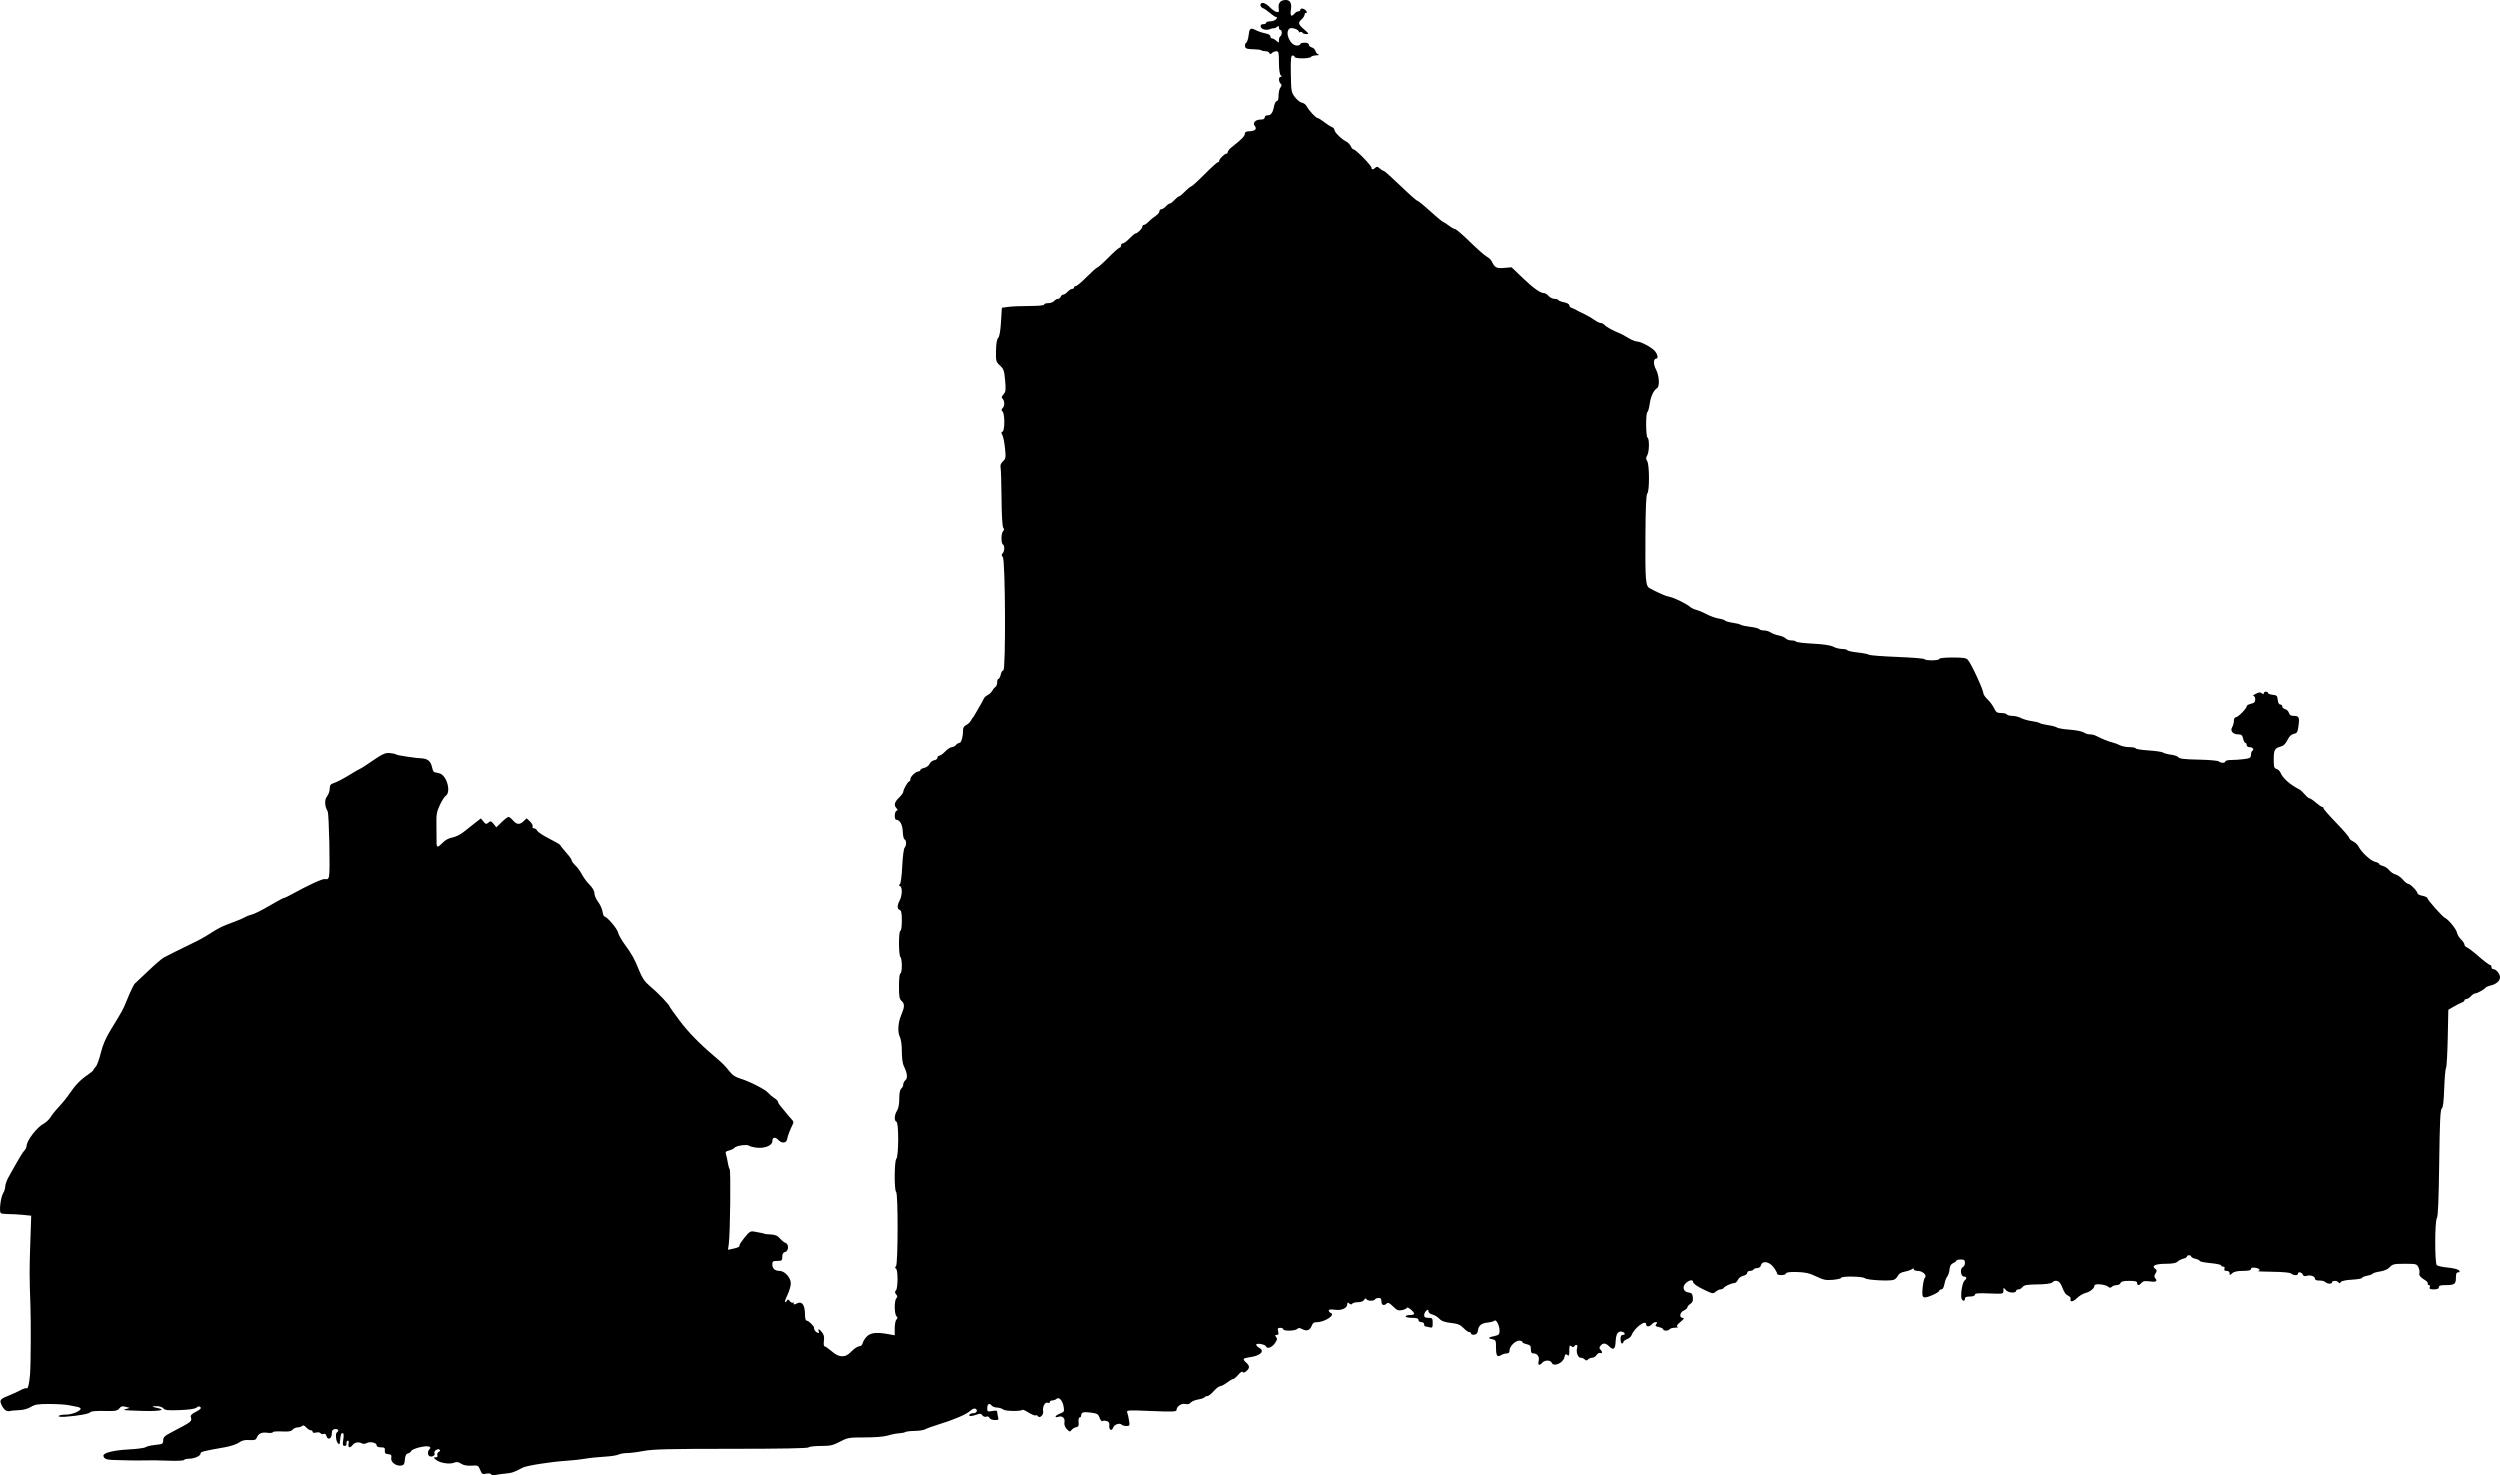 <?xml version="1.0" encoding="UTF-8" standalone="no"?>
<!-- Created with Inkscape (http://www.inkscape.org/) -->

<svg
   xmlns:dc="http://purl.org/dc/elements/1.1/"
   xmlns:cc="http://creativecommons.org/ns#"
   xmlns:rdf="http://www.w3.org/1999/02/22-rdf-syntax-ns#"
   xmlns:svg="http://www.w3.org/2000/svg"
   xmlns="http://www.w3.org/2000/svg"
   xmlns:sodipodi="http://sodipodi.sourceforge.net/DTD/sodipodi-0.dtd"
   xmlns:inkscape="http://www.inkscape.org/namespaces/inkscape"
   id="svg2"
   version="1.1"
   inkscape:version="0.48.2 r9819"
   width="1756.668"
   height="1036.636"
   sodipodi:docname="villageAb.png">
  <defs
     id="defs6" />
  <sodipodi:namedview
     pagecolor="#ffffff"
     bordercolor="#666666"
     borderopacity="1"
     objecttolerance="10"
     gridtolerance="10"
     guidetolerance="10"
     inkscape:pageopacity="0"
     inkscape:pageshadow="2"
     inkscape:window-width="1600"
     inkscape:window-height="876"
     id="namedview4"
     showgrid="false"
     fit-margin-top="0"
     fit-margin-left="0"
     fit-margin-right="0"
     fit-margin-bottom="0"
     inkscape:zoom="0.70710678"
     inkscape:cx="866.25328"
     inkscape:cy="537.26357"
     inkscape:window-x="0"
     inkscape:window-y="24"
     inkscape:window-maximized="1"
     inkscape:current-layer="svg2" />
  <path
     style="fill:#000000"
     d="m 345.156,1035.982 c -0.398,-0.644 -1.869,-0.838 -3.552,-0.468 -2.551,0.56 -3.022,0.263 -4.213,-2.655 -1.28,-3.136 -1.556,-3.272 -6.087,-2.993 -3.176,0.195 -5.597,-0.265 -7.316,-1.391 -1.865,-1.222 -3.151,-1.427 -4.695,-0.749 -3.085,1.355 -9.809,0.405 -12.663,-1.788 -2.125,-1.633 -2.208,-1.896 -0.606,-1.915 1.221,-0.015 1.663,-0.527 1.292,-1.496 -0.311,-0.81 0.149,-1.873 1.021,-2.362 1.137,-0.636 1.254,-1.093 0.415,-1.613 -1.452,-0.897 -4.291,1.305 -3.445,2.673 0.791,1.28 -1.543,2.749 -3.298,2.075 -1.651,-0.633 -1.749,-3.492 -0.173,-5.068 0.89,-0.89 0.773,-1.318 -0.488,-1.802 -2.262,-0.868 -11.716,1.502 -12.325,3.089 -0.271,0.706 -1.331,1.503 -2.356,1.771 -1.333,0.349 -1.954,1.587 -2.181,4.349 -0.259,3.157 -0.738,3.921 -2.625,4.188 -3.567,0.506 -7.484,-2.521 -6.94,-5.363 0.371,-1.94 -0.012,-2.413 -2.15,-2.662 -2.03,-0.236 -2.549,-0.796 -2.363,-2.552 0.2,-1.885 -0.247,-2.25 -2.75,-2.25 -1.886,0 -2.988,-0.513 -2.988,-1.392 0,-1.882 -4.566,-2.911 -7.041,-1.586 -1.1,0.589 -2.553,0.712 -3.229,0.274 -2.069,-1.34 -5.16,-0.889 -6.536,0.954 -1.919,2.57 -3.502,2.145 -2.941,-0.79 0.308,-1.611 0.076,-2.396 -0.633,-2.146 -0.615,0.216 -0.987,1.134 -0.825,2.04 0.173,0.967 -0.369,1.646 -1.311,1.646 -1.336,0 -1.492,-0.755 -0.93,-4.5 0.456,-3.043 0.314,-4.5 -0.439,-4.5 -0.612,0 -1.182,0.562 -1.266,1.25 -0.084,0.688 -0.257,1.7 -0.385,2.25 -0.128,0.55 -0.284,1.877 -0.348,2.95 -0.089,1.51 -0.385,1.681 -1.308,0.758 -1.451,-1.451 -1.957,-6.998 -0.708,-7.769 1.756,-1.085 0.867,-2.573 -1.349,-2.258 -1.751,0.249 -2.258,0.984 -2.286,3.313 -0.043,3.544 -2.91,4.733 -3.742,1.551 -0.343,-1.312 -1.075,-1.846 -2.028,-1.48 -0.82,0.315 -1.789,0.09 -2.154,-0.499 -0.364,-0.59 -1.76,-0.796 -3.101,-0.46 -1.486,0.373 -2.439,0.179 -2.439,-0.496 0,-0.61 -0.605,-1.108 -1.345,-1.108 -0.74,0 -2.169,-0.911 -3.176,-2.024 -1.249,-1.38 -2.157,-1.698 -2.855,-1 -0.563,0.563 -2.004,1.024 -3.201,1.024 -1.198,0 -2.767,0.71 -3.486,1.577 -1,1.205 -2.801,1.5 -7.625,1.25 -3.474,-0.18 -6.315,0.07 -6.314,0.555 0.001,0.485 -1.71,0.652 -3.803,0.371 -4.034,-0.541 -6.378,0.575 -7.504,3.573 -0.548,1.458 -1.589,1.77 -5.172,1.55 -3.265,-0.201 -5.239,0.28 -7.252,1.767 -1.522,1.124 -5.916,2.594 -9.766,3.266 -14.699,2.568 -17.449,3.258 -17.228,4.326 0.328,1.585 -4.233,3.733 -7.963,3.75 -1.755,0.01 -3.441,0.42 -3.747,0.915 -0.306,0.495 -5.17,0.715 -10.809,0.488 -5.639,-0.227 -12.728,-0.331 -15.753,-0.23 -3.025,0.1 -8.425,0.107 -12,0.015 -3.575,-0.092 -8.75,-0.226 -11.5,-0.298 -4.499,-0.117 -6.44,-1.039 -6.485,-3.078 -0.043,-1.949 7.388,-3.782 17.418,-4.296 6.013,-0.308 11.495,-1.026 12.181,-1.596 0.686,-0.57 3.754,-1.294 6.817,-1.61 5.21,-0.538 5.569,-0.745 5.569,-3.22 0,-2.249 0.998,-3.165 6.661,-6.11 13.45,-6.996 13.691,-7.188 12.764,-10.168 -0.386,-1.24 0.605,-2.282 3.642,-3.831 2.979,-1.52 3.864,-2.436 3.095,-3.205 -0.769,-0.769 -1.554,-0.68 -2.748,0.31 -1.104,0.916 -5.124,1.515 -11.832,1.763 -8.423,0.312 -10.389,0.101 -11.493,-1.23 -0.805,-0.97 -2.769,-1.574 -4.96,-1.527 -3.79,0.082 -3.574,0.313 1.32,1.402 5.862,1.305 0.344,2.287 -10.819,1.926 -14.483,-0.469 -14.556,-0.477 -11.629,-1.363 l 2.5,-0.757 -2.888,-0.786 c -2.278,-0.621 -3.228,-0.37 -4.5,1.185 -1.415,1.731 -2.711,1.944 -10.612,1.751 -5.6,-0.137 -9.255,0.188 -9.676,0.861 -0.71,1.135 -8.681,2.587 -17.592,3.205 -3.1,0.215 -5.031,-0.019 -4.691,-0.568 0.317,-0.514 2.618,-0.934 5.114,-0.934 4.242,0 10.345,-2.476 10.345,-4.197 0,-0.421 -1.012,-0.97 -2.25,-1.22 -1.237,-0.25 -4.05,-0.806 -6.25,-1.236 -2.2,-0.43 -8.275,-0.797 -13.5,-0.815 -7.949,-0.027 -10.072,0.314 -13,2.087 -2.178,1.319 -5.389,2.175 -8.5,2.265 -2.75,0.08 -5.699,0.365 -6.552,0.635 -1.967,0.621 -4.249,-1.257 -5.704,-4.694 -1.35,-3.19 -0.754,-3.855 5.756,-6.421 2.475,-0.976 5.992,-2.599 7.815,-3.608 1.823,-1.009 3.699,-1.597 4.169,-1.307 1.002,0.62 1.893,-3.002 2.458,-9.99 0.542,-6.699 0.687,-36.557 0.238,-49 -0.704,-19.52 -0.711,-24.214 -0.071,-43.137 l 0.648,-19.137 -5.878,-0.586 c -3.233,-0.323 -7.788,-0.57 -10.122,-0.55 -2.334,0.02 -4.724,-0.26 -5.31,-0.623 -1.409,-0.871 -0.196,-11.233 1.66,-14.182 0.767,-1.218 1.394,-3.285 1.394,-4.593 0,-1.308 1.012,-4.203 2.25,-6.434 7.021,-12.658 9.995,-17.646 11.295,-18.946 0.8,-0.8 1.455,-2.141 1.455,-2.979 0,-3.861 7.313,-13.358 12.294,-15.967 1.537,-0.805 3.632,-2.841 4.656,-4.524 1.024,-1.683 3.71,-5 5.969,-7.371 2.259,-2.371 5.618,-6.554 7.463,-9.296 3.873,-5.755 7.676,-9.638 12.907,-13.175 2.033,-1.375 3.7,-2.805 3.704,-3.179 0.004,-0.373 0.724,-1.396 1.601,-2.272 0.877,-0.877 2.472,-5.211 3.545,-9.632 1.378,-5.679 3.479,-10.54 7.156,-16.559 8.137,-13.32 8.47,-13.924 10.762,-19.55 3.067,-7.531 5.323,-12.219 6.191,-12.866 0.411,-0.307 4.56,-4.213 9.22,-8.681 4.66,-4.468 9.585,-8.717 10.945,-9.442 3.459,-1.845 9.811,-5.011 18.587,-9.263 7.629,-3.697 8.411,-4.13 15.483,-8.586 5.131,-3.233 7.633,-4.415 15.017,-7.098 3.3,-1.199 6.9,-2.732 8,-3.407 1.1,-0.675 3.341,-1.54 4.979,-1.922 1.639,-0.383 7.126,-3.136 12.194,-6.119 5.068,-2.983 9.578,-5.426 10.021,-5.43 0.443,-0.003 2.156,-0.747 3.806,-1.652 14.389,-7.892 23.606,-12.127 25.38,-11.663 1.539,0.402 2.177,-0.059 2.642,-1.908 0.869,-3.463 0.002,-44.115 -0.975,-45.695 -2.141,-3.464 -2.335,-8.075 -0.441,-10.483 1.042,-1.325 1.895,-3.765 1.895,-5.423 0,-2.53 0.536,-3.192 3.332,-4.114 1.832,-0.605 6.6,-3.115 10.595,-5.578 3.995,-2.463 7.488,-4.478 7.764,-4.478 0.275,0 4.134,-2.503 8.575,-5.562 6.598,-4.545 8.729,-5.517 11.655,-5.314 1.969,0.136 4.03,0.559 4.58,0.939 0.55,0.38 3.7,1.046 7,1.481 3.3,0.435 6.45,0.872 7,0.971 0.55,0.099 2.376,0.249 4.059,0.333 4.217,0.21 6.485,2.132 7.317,6.201 0.388,1.898 1.137,3.488 1.665,3.533 0.527,0.045 2.166,0.424 3.642,0.842 5.193,1.471 8.338,13.415 4.179,15.872 -0.74,0.437 -2.52,3.276 -3.954,6.308 -2.254,4.765 -2.584,6.692 -2.43,14.205 0.098,4.781 0.143,10.155 0.101,11.942 -0.095,4.011 0.759,4.073 4.358,0.317 1.741,-1.817 4.303,-3.185 6.735,-3.596 2.209,-0.373 5.763,-2.148 8.127,-4.058 2.311,-1.867 5.94,-4.737 8.064,-6.376 l 3.862,-2.981 1.773,2.19 c 1.57,1.938 1.972,2.025 3.503,0.755 1.535,-1.274 1.946,-1.168 3.656,0.945 l 1.927,2.38 3.75,-3.662 c 2.063,-2.014 4.213,-3.662 4.778,-3.662 0.565,0 2.006,1.125 3.201,2.5 2.627,3.022 4.57,3.153 7.416,0.501 l 2.145,-1.999 2.342,2.201 c 1.288,1.21 2.118,2.785 1.844,3.499 -0.274,0.714 0.147,1.298 0.935,1.298 0.788,0 1.863,0.802 2.387,1.782 0.524,0.98 4.365,3.491 8.535,5.579 4.17,2.089 7.588,4.099 7.596,4.468 0.008,0.369 1.808,2.659 4,5.09 2.192,2.431 3.986,4.94 3.986,5.576 0,0.636 1.169,2.247 2.597,3.58 1.429,1.333 3.488,4.161 4.576,6.284 1.088,2.123 3.52,5.4 5.403,7.283 2.158,2.158 3.424,4.394 3.424,6.046 0,1.442 1.155,4.136 2.566,5.987 1.411,1.85 2.82,4.93 3.131,6.844 0.311,1.914 0.903,3.48 1.316,3.48 1.737,0 8.901,8.333 9.497,11.046 0.356,1.621 2.549,5.537 4.873,8.701 5.09,6.93 6.618,9.705 10.174,18.483 2.035,5.024 3.873,7.686 7.25,10.5 5.977,4.981 14.193,13.586 14.193,14.864 0,0.22 3.117,4.565 6.927,9.654 5.935,7.928 13.899,16.105 24.073,24.718 5.969,5.053 7.696,6.762 10.646,10.535 2.304,2.947 4.408,4.376 7.991,5.427 6.164,1.809 17.392,7.555 19.382,9.919 0.836,0.993 2.748,2.61 4.25,3.595 1.502,0.984 2.731,2.22 2.731,2.746 0,0.526 0.562,1.585 1.25,2.354 0.688,0.768 2.375,2.833 3.75,4.589 1.375,1.755 3.354,4.086 4.398,5.179 1.772,1.856 1.793,2.193 0.319,5.09 -1.371,2.694 -2.982,7.048 -3.183,8.602 -0.43,3.336 -3.717,3.794 -6.418,0.894 -2.164,-2.323 -4.115,-1.805 -4.115,1.092 0,2.888 -5.399,5.092 -10.879,4.441 -2.542,-0.302 -5,-0.923 -5.463,-1.38 -1.17,-1.154 -8.938,-0.079 -10.158,1.405 -0.55,0.669 -2.285,1.537 -3.855,1.928 -2.389,0.595 -2.739,1.07 -2.146,2.916 0.39,1.213 0.94,3.78 1.223,5.705 0.283,1.925 0.874,3.952 1.315,4.505 0.869,1.091 0.363,45.243 -0.599,52.341 l -0.589,4.346 3.326,-0.714 c 4.038,-0.867 4.826,-1.294 4.826,-2.619 0,-0.562 1.661,-3.049 3.691,-5.527 3.278,-4 4.033,-4.438 6.75,-3.911 1.683,0.326 3.959,0.757 5.059,0.958 1.1,0.201 2,0.467 2,0.591 0,0.125 1.938,0.32 4.308,0.433 3.235,0.155 4.854,0.847 6.5,2.778 1.206,1.414 2.98,2.837 3.942,3.163 2.523,0.853 2.333,5.689 -0.25,6.365 -1.417,0.37 -2,1.364 -2,3.406 0,2.629 -0.309,2.883 -3.5,2.883 -2.986,0 -3.5,0.338 -3.5,2.3 0,3.023 1.788,4.7 5.013,4.7 3.681,0 7.987,4.749 7.987,8.81 0,1.76 -1.084,5.448 -2.41,8.195 -1.325,2.747 -2.038,4.995 -1.583,4.995 0.455,0 1.061,-0.562 1.347,-1.25 0.38,-0.912 0.903,-0.781 1.932,0.484 0.776,0.954 1.705,1.441 2.063,1.083 0.358,-0.358 0.651,-0.11 0.651,0.551 0,0.877 0.521,0.923 1.928,0.17 3.982,-2.131 6.031,0.645 6.059,8.211 0.01,2.37 0.484,3.75 1.292,3.75 1.219,0 5.215,3.953 5.054,5 -0.19,1.231 0.952,2.895 2.357,3.434 1.075,0.412 1.36,0.136 0.954,-0.923 -0.838,-2.184 0.257,-1.856 2.324,0.696 1.286,1.588 1.645,3.272 1.279,6 -0.28,2.09 -0.081,3.793 0.443,3.793 0.523,0 2.792,1.575 5.041,3.5 2.849,2.438 5.072,3.5 7.329,3.5 2.389,0 4.133,-0.92 6.639,-3.5 1.869,-1.925 4.269,-3.5 5.332,-3.5 1.207,0 2.159,-0.903 2.537,-2.405 0.332,-1.323 1.715,-3.449 3.073,-4.725 2.651,-2.491 6.923,-2.882 15.111,-1.384 l 4.25,0.778 0,-4.932 c 0,-2.712 0.54,-5.472 1.2,-6.132 0.933,-0.933 0.933,-1.467 0,-2.4 -1.535,-1.535 -1.567,-11.033 -0.042,-12.558 0.877,-0.877 0.839,-1.542 -0.158,-2.742 -0.996,-1.2 -1.034,-1.866 -0.158,-2.742 1.474,-1.474 1.534,-14.407 0.07,-15.311 -0.783,-0.484 -0.783,-0.976 0,-1.759 1.435,-1.435 1.518,-51.303 0.087,-52.187 -1.419,-0.877 -1.297,-21.803 0.136,-23.236 1.668,-1.668 1.772,-25.448 0.115,-26.009 -1.75,-0.592 -1.558,-4.857 0.35,-7.768 1.016,-1.551 1.6,-4.625 1.6,-8.425 0,-3.909 0.485,-6.386 1.4,-7.145 0.77,-0.639 1.4,-1.952 1.4,-2.917 0,-0.965 0.695,-2.332 1.544,-3.037 1.709,-1.419 1.276,-5.165 -1.133,-9.78 -0.841,-1.612 -1.402,-5.731 -1.406,-10.318 0,-4.719 -0.562,-8.707 -1.461,-10.44 -1.622,-3.126 -1.199,-9.946 0.925,-14.924 2.503,-5.867 2.618,-8.11 0.514,-10.015 -1.694,-1.533 -1.984,-3.089 -1.984,-10.64 0,-5.23 0.409,-8.845 1,-8.845 0.55,0 1,-2.448 1,-5.441 0,-2.993 -0.45,-5.719 -1,-6.059 -0.55,-0.34 -1,-4.641 -1,-9.559 0,-5.294 0.408,-8.941 1,-8.941 0.572,0 1,-3.01 1,-7.031 0,-5.328 -0.363,-7.171 -1.5,-7.607 -1.902,-0.73 -1.9,-3.072 0.01,-6.726 1.817,-3.483 1.958,-9.281 0.244,-9.976 -0.892,-0.362 -0.934,-0.744 -0.147,-1.333 0.634,-0.475 1.346,-5.878 1.674,-12.7 0.314,-6.531 1.055,-12.358 1.647,-12.95 1.391,-1.391 1.393,-5.404 0,-5.867 -0.59,-0.197 -1.155,-2.631 -1.255,-5.41 -0.177,-4.898 -2.095,-8.4 -4.601,-8.4 -1.506,0 -1.343,-5.734 0.179,-6.292 1,-0.367 1,-0.723 0,-1.783 -1.995,-2.114 -1.47,-4.34 1.75,-7.425 1.65,-1.581 3,-3.429 3,-4.106 0,-1.642 3.301,-7.38 4.25,-7.388 0.412,-0.003 0.75,-0.722 0.75,-1.596 0,-1.768 3.804,-5.325 5.75,-5.377 0.688,-0.018 1.25,-0.448 1.25,-0.954 0,-0.506 1.249,-1.195 2.776,-1.53 1.527,-0.335 3.214,-1.609 3.75,-2.829 0.536,-1.221 1.987,-2.364 3.224,-2.539 1.238,-0.176 2.25,-0.963 2.25,-1.75 0,-0.787 0.591,-1.43 1.313,-1.43 0.722,0 2.606,-1.35 4.187,-3 1.581,-1.65 3.635,-3 4.565,-3 0.93,0 2.251,-0.675 2.935,-1.5 0.685,-0.825 1.808,-1.5 2.497,-1.5 1.296,0 2.503,-4.285 2.503,-8.888 0,-1.736 0.741,-2.975 2.168,-3.625 1.192,-0.543 2.655,-1.887 3.25,-2.987 0.595,-1.1 1.34,-2.225 1.655,-2.5 0.315,-0.275 0.899,-1.175 1.298,-2 0.399,-0.825 1.83,-3.3 3.18,-5.5 1.35,-2.2 2.707,-4.693 3.014,-5.539 0.307,-0.847 1.507,-1.972 2.666,-2.5 1.159,-0.528 2.593,-1.861 3.188,-2.961 0.595,-1.1 1.644,-2.36 2.332,-2.8 0.688,-0.44 1.25,-1.902 1.25,-3.25 0,-1.348 0.414,-2.45 0.92,-2.45 0.506,0 1.217,-1.35 1.579,-3 0.362,-1.65 1.186,-3 1.829,-3 1.783,1.1e-4 1.445,-77.362 -0.348,-79.523 -0.982,-1.183 -1.016,-1.843 -0.139,-2.72 1.421,-1.421 1.522,-5.415 0.158,-6.258 -1.38,-0.853 -1.261,-7.839 0.158,-9.258 0.816,-0.816 0.848,-1.539 0.106,-2.45 -0.642,-0.789 -1.111,-8.882 -1.206,-20.792 -0.085,-10.725 -0.394,-20.461 -0.686,-21.637 -0.35,-1.406 0.217,-2.834 1.658,-4.176 2.016,-1.878 2.131,-2.614 1.457,-9.323 -0.402,-4.006 -1.239,-8.148 -1.859,-9.205 -0.859,-1.463 -0.83,-2.029 0.123,-2.374 1.647,-0.597 1.69,-12.447 0.05,-14.086 -0.933,-0.933 -0.933,-1.467 0,-2.4 1.533,-1.533 1.546,-5.054 0.024,-6.576 -0.902,-0.902 -0.753,-1.645 0.639,-3.183 1.571,-1.736 1.722,-3.054 1.116,-9.774 -0.618,-6.865 -1.04,-8.079 -3.631,-10.453 -2.785,-2.551 -2.924,-3.07 -2.786,-10.332 0.095,-5.016 0.622,-8.123 1.532,-9.032 0.897,-0.897 1.6,-4.888 1.99,-11.302 l 0.604,-9.915 4.496,-0.616 c 2.473,-0.339 9.158,-0.616 14.856,-0.616 6.24,0 10.36,-0.398 10.36,-1 0,-0.55 1.295,-1 2.878,-1 1.583,0 3.438,-0.675 4.122,-1.5 0.685,-0.825 1.879,-1.5 2.654,-1.5 0.775,0 1.668,-0.675 1.985,-1.5 0.317,-0.825 1.133,-1.5 1.814,-1.5 0.681,0 2.053,-0.9 3.048,-2 0.996,-1.1 2.415,-2 3.155,-2 0.74,0 1.345,-0.45 1.345,-1 0,-0.55 0.576,-1 1.279,-1 0.703,0 4.178,-2.925 7.721,-6.5 3.543,-3.575 6.839,-6.5 7.324,-6.5 0.485,0 4.001,-3.15 7.813,-7 3.812,-3.85 7.366,-7 7.897,-7 0.531,0 0.966,-0.675 0.966,-1.5 0,-0.825 0.587,-1.5 1.304,-1.5 0.717,0 2.83,-1.575 4.696,-3.5 1.866,-1.925 3.749,-3.5 4.185,-3.5 1.365,0 4.815,-3.384 4.815,-4.722 0,-0.703 0.511,-1.278 1.135,-1.278 0.625,0 2.087,-1.012 3.25,-2.25 1.163,-1.238 3.352,-3.048 4.865,-4.023 1.512,-0.975 2.75,-2.438 2.75,-3.25 0,-0.812 0.605,-1.477 1.345,-1.477 0.74,0 2.159,-0.9 3.155,-2 0.996,-1.1 2.251,-2 2.79,-2 0.539,0 2.023,-1.125 3.297,-2.5 1.274,-1.375 2.7,-2.5 3.168,-2.5 0.468,0 2.378,-1.575 4.244,-3.5 1.866,-1.925 3.799,-3.5 4.296,-3.5 0.497,0 4.703,-3.825 9.346,-8.5 4.644,-4.675 8.874,-8.5 9.4,-8.5 0.527,0 0.957,-0.45 0.957,-1 0,-1.297 3.703,-5 5,-5 0.55,0 1.021,-0.562 1.046,-1.25 0.025,-0.688 1.2,-2.15 2.609,-3.25 6.907,-5.391 9.345,-7.856 9.345,-9.451 0,-1.269 0.854,-1.769 3.137,-1.833 4.029,-0.115 5.613,-1.607 3.898,-3.673 -1.799,-2.168 0.338,-4.542 4.087,-4.542 1.891,0 2.878,-0.514 2.878,-1.5 0,-0.825 0.845,-1.5 1.878,-1.5 2.51,0 3.801,-1.737 4.644,-6.25 0.385,-2.062 1.264,-3.75 1.953,-3.75 0.793,0 1.252,-1.459 1.252,-3.983 0,-2.191 0.582,-4.685 1.294,-5.542 0.98,-1.181 1.013,-1.84 0.136,-2.717 C 898.307,57.239 898.336,54 899.867,54 c 0.933,0 0.933,-0.267 0,-1.2 -0.728,-0.728 -1.2,-4.267 -1.2,-9 0,-6.844 -0.221,-7.8 -1.8,-7.8 -0.99,0 -2.396,0.562 -3.125,1.25 -1.06,1 -1.417,1 -1.783,0 -0.252,-0.688 -1.471,-1.25 -2.708,-1.25 -1.238,0 -2.543,-0.293 -2.9,-0.65 -0.358,-0.358 -3.012,-0.695 -5.899,-0.75 -4.296,-0.082 -5.315,-0.441 -5.615,-1.98 -0.201,-1.034 0.177,-2.216 0.842,-2.626 0.664,-0.41 1.442,-2.827 1.728,-5.37 0.557,-4.941 1.283,-5.383 5.354,-3.258 1.426,0.744 4.239,1.662 6.25,2.039 2.219,0.416 3.657,1.258 3.657,2.141 0,0.8 0.527,1.455 1.171,1.455 0.644,0 1.994,0.745 3,1.655 1.716,1.553 1.829,1.526 1.829,-0.441 0,-1.153 0.45,-2.374 1,-2.714 0.55,-0.34 1,-1.491 1,-2.559 0,-1.068 -0.45,-1.941 -1,-1.941 -0.55,0 -1,-0.73 -1,-1.622 0,-1.274 -0.299,-1.374 -1.395,-0.465 -0.767,0.637 -1.78,1.07 -2.25,0.964 -0.47,-0.107 -1.61,0.138 -2.533,0.544 -2.642,1.162 -6.27,0.249 -6.636,-1.67 -0.231,-1.211 0.305,-1.75 1.74,-1.75 1.14,0 2.073,-0.45 2.073,-1 0,-0.55 1.295,-1 2.878,-1 1.583,0 3.438,-0.675 4.122,-1.5 0.817,-0.984 0.871,-1.5 0.157,-1.5 -0.598,0 -2.566,-1.274 -4.372,-2.831 -1.807,-1.557 -4.072,-3.118 -5.035,-3.469 -0.963,-0.351 -1.75,-1.326 -1.75,-2.169 0,-2.487 3.413,-1.754 6.413,1.378 1.533,1.6 3.688,3.145 4.789,3.433 1.755,0.459 1.953,0.115 1.613,-2.802 C 898.068,1.989 899.88,0 903.531,0 c 3.061,0 4.264,2.344 3.538,6.888 -0.688,4.301 0.339,5.333 2.598,2.612 0.685,-0.825 1.865,-1.5 2.622,-1.5 0.758,0 1.378,-0.45 1.378,-1 0,-1.519 2.594,-1.195 4,0.5 0.86,1.036 0.898,1.5 0.122,1.5 -0.617,0 -1.122,0.605 -1.122,1.345 0,0.74 -0.9,2.16 -2,3.155 -2.786,2.521 -2.54,3.538 1.75,7.212 3.325,2.849 3.502,3.217 1.559,3.25 -1.205,0.021 -2.474,-0.42 -2.819,-0.979 -0.345,-0.559 -1.047,-0.757 -1.559,-0.441 -0.512,0.316 -0.934,0.211 -0.939,-0.234 -0.016,-1.637 -5.247,-3.343 -6.659,-2.171 -3.393,2.816 0.599,11.862 5.234,11.862 1.337,0 2.432,-0.45 2.432,-1 0,-0.55 1.35,-1 3,-1 1.888,0 3,0.513 3,1.383 0,0.761 0.933,1.627 2.074,1.926 1.141,0.298 2.312,1.452 2.603,2.563 0.291,1.111 1.27,2.218 2.176,2.458 0.906,0.241 0.211,0.49 -1.544,0.554 -1.755,0.064 -3.469,0.566 -3.809,1.116 -0.34,0.55 -3.067,1 -6.059,1 -2.993,0 -5.441,-0.45 -5.441,-1 0,-0.55 -0.64,-1 -1.423,-1 -1.168,0 -1.386,2.309 -1.218,12.87 0.197,12.308 0.324,13.026 2.921,16.43 1.493,1.958 3.717,3.704 4.943,3.88 1.225,0.176 2.744,1.361 3.376,2.634 1.408,2.836 6.437,8.186 7.694,8.186 0.505,0 2.559,1.275 4.563,2.834 2.004,1.559 4.431,3.119 5.394,3.469 0.963,0.349 1.75,1.24 1.75,1.979 0,1.611 4.949,6.515 8.186,8.112 1.273,0.628 2.758,2.146 3.301,3.374 0.543,1.228 1.457,2.232 2.031,2.232 1.458,0 12.482,11.287 12.482,12.779 0,1.546 1.254,1.567 2.776,0.045 0.902,-0.902 1.609,-0.785 3.029,0.5 1.019,0.922 2.267,1.687 2.774,1.7 0.507,0.013 5.807,4.738 11.779,10.5 5.971,5.762 11.293,10.477 11.825,10.477 0.532,0 4.558,3.263 8.946,7.25 4.388,3.987 8.517,7.433 9.175,7.656 0.658,0.223 2.589,1.461 4.291,2.75 1.702,1.289 3.631,2.344 4.287,2.344 0.656,0 5.37,4.081 10.476,9.068 5.106,4.987 10.368,9.609 11.694,10.27 1.325,0.661 2.886,2.157 3.469,3.325 2.242,4.496 3.239,5.021 8.715,4.583 l 5.266,-0.421 7.92,7.598 c 7.451,7.149 12.337,10.576 15.079,10.576 0.655,0 2.006,0.9 3.001,2 0.996,1.1 2.839,2 4.096,2 1.257,0 2.533,0.399 2.834,0.887 0.301,0.488 2.128,1.183 4.059,1.545 1.937,0.363 3.511,1.258 3.511,1.997 0,0.736 0.787,1.602 1.75,1.926 0.963,0.323 2.425,1.001 3.25,1.507 0.825,0.505 3.3,1.756 5.5,2.779 2.2,1.023 5.393,2.873 7.094,4.11 1.702,1.238 3.784,2.25 4.628,2.25 0.843,0 2.088,0.668 2.765,1.485 1.069,1.288 6.202,4.057 11.013,5.941 0.825,0.323 3.3,1.69 5.5,3.037 2.2,1.347 4.917,2.469 6.039,2.493 2.63,0.056 9.112,3.367 12.116,6.189 2.323,2.182 3.209,5.855 1.413,5.855 -2.013,0 -2.071,4.001 -0.11,7.659 2.285,4.263 2.73,11.811 0.769,13.042 -2.44,1.531 -4.481,5.882 -5.195,11.073 -0.395,2.874 -1.126,5.477 -1.625,5.785 -1.239,0.766 -1.154,17.171 0.094,17.942 1.42,0.878 1.242,10.14 -0.24,12.514 -0.987,1.581 -0.987,2.392 0,3.973 1.622,2.597 1.691,21.163 0.085,22.769 -0.81,0.81 -1.206,9.511 -1.325,29.141 -0.194,31.975 0.124,35.958 2.981,37.406 1.1,0.558 2.675,1.396 3.5,1.862 0.825,0.467 2.175,1.104 3,1.415 0.825,0.312 2.19,0.927 3.033,1.366 0.843,0.44 2.981,1.118 4.751,1.507 3.459,0.76 11.764,4.885 14.216,7.061 0.825,0.732 2.784,1.652 4.354,2.044 1.57,0.392 4.852,1.775 7.294,3.073 2.442,1.298 6.23,2.647 8.418,2.997 2.188,0.35 4.204,1.001 4.479,1.447 0.276,0.446 2.628,1.119 5.228,1.495 2.6,0.376 5.177,1.022 5.727,1.434 0.55,0.413 3.58,1.062 6.734,1.444 3.154,0.381 5.993,1.112 6.309,1.623 0.316,0.511 1.798,0.93 3.293,0.93 1.495,0 3.629,0.638 4.742,1.417 1.113,0.78 3.672,1.727 5.687,2.105 2.015,0.378 4.184,1.315 4.821,2.083 0.637,0.767 2.426,1.395 3.977,1.395 1.55,0 3.055,0.382 3.344,0.85 0.289,0.467 5.603,1.105 11.809,1.416 7.371,0.37 12.324,1.113 14.284,2.144 1.65,0.868 4.436,1.581 6.191,1.584 1.755,0.003 3.436,0.403 3.736,0.888 0.3,0.485 3.589,1.204 7.309,1.598 3.72,0.394 7.225,1.093 7.788,1.553 0.564,0.46 9.466,1.159 19.784,1.552 10.318,0.393 18.996,1.097 19.284,1.565 0.742,1.201 10.407,1.061 10.407,-0.151 0,-0.595 3.782,-1 9.345,-1 7.672,0 9.609,0.313 10.819,1.75 2.488,2.955 10.836,21.03 10.836,23.464 0,0.776 1.329,2.685 2.954,4.242 1.625,1.556 3.671,4.341 4.547,6.187 1.346,2.837 2.119,3.357 4.987,3.357 1.867,0 3.672,0.45 4.012,1 0.34,0.55 2.054,1.003 3.809,1.006 1.755,0.003 4.521,0.7 6.146,1.547 1.625,0.848 5,1.807 7.5,2.132 2.499,0.325 4.995,0.937 5.545,1.359 0.55,0.423 3.25,1.092 6,1.488 2.75,0.396 5.535,1.146 6.19,1.666 0.654,0.521 4.705,1.204 9,1.519 4.296,0.315 8.698,1.182 9.783,1.927 1.085,0.745 3.003,1.355 4.264,1.355 1.26,0 3.072,0.384 4.027,0.853 5.467,2.685 9.067,4.156 11.67,4.767 1.613,0.379 4.088,1.292 5.5,2.028 1.412,0.737 4.479,1.342 6.817,1.346 2.337,0.003 4.25,0.39 4.25,0.858 0,0.469 4.084,1.117 9.075,1.44 4.991,0.323 9.604,1.004 10.25,1.513 0.646,0.509 3.152,1.177 5.569,1.484 2.417,0.308 4.762,1.156 5.212,1.885 0.6,0.971 4.358,1.393 14.055,1.575 7.28,0.137 13.687,0.7 14.238,1.25 1.296,1.296 4.601,1.297 4.601,5.8e-4 0,-0.55 1.962,-1 4.36,-1 2.398,0 6.448,-0.286 9,-0.636 3.994,-0.547 4.64,-0.957 4.64,-2.941 0,-1.268 0.457,-2.588 1.016,-2.933 1.486,-0.918 0.176,-2.49 -2.075,-2.49 -1.068,0 -1.941,-0.675 -1.941,-1.5 0,-0.825 -0.414,-1.5 -0.92,-1.5 -0.506,0 -1.217,-1.35 -1.579,-3 -0.541,-2.462 -1.161,-3 -3.457,-3 -3.762,0 -5.842,-2.49 -4.233,-5.068 0.654,-1.048 1.19,-3.036 1.19,-4.419 0,-1.4 0.578,-2.514 1.304,-2.514 1.575,0 7.696,-6.138 7.696,-7.718 0,-0.618 1.35,-1.419 3,-1.782 2.326,-0.511 3,-1.203 3,-3.079 0,-1.331 -0.562,-2.423 -1.25,-2.427 -0.688,-0.003 0.048,-0.683 1.635,-1.511 2.176,-1.135 3.22,-1.226 4.25,-0.371 1.003,0.833 1.365,0.835 1.365,0.011 0,-0.617 0.675,-1.122 1.5,-1.122 0.825,0 1.5,0.421 1.5,0.937 0,0.515 1.462,1.078 3.25,1.25 2.858,0.276 3.288,0.706 3.563,3.563 0.194,2.013 0.86,3.25 1.75,3.25 0.79,0 1.437,0.623 1.437,1.383 0,0.761 0.933,1.627 2.074,1.926 1.141,0.298 2.318,1.476 2.617,2.617 0.387,1.481 1.35,2.074 3.367,2.074 3.704,0 4.152,0.94 3.345,7.019 -0.59,4.45 -1.001,5.15 -3.291,5.608 -1.788,0.358 -3.209,1.741 -4.487,4.37 -1.227,2.523 -2.773,4.074 -4.492,4.505 -4.423,1.11 -5.132,2.355 -5.132,9.003 0,5.407 0.271,6.332 1.988,6.781 1.093,0.286 2.398,1.576 2.899,2.867 1.409,3.629 6.837,8.398 13.091,11.502 0.813,0.404 2.541,1.996 3.839,3.539 1.298,1.543 2.824,2.805 3.39,2.805 0.566,0 2.567,1.35 4.446,3 1.879,1.65 3.851,3 4.382,3 0.531,0 0.965,0.449 0.965,0.998 0,0.549 4.046,5.161 8.991,10.25 4.945,5.089 8.995,9.79 9,10.447 0,0.657 1.233,1.782 2.729,2.5 1.496,0.718 3.247,2.36 3.889,3.649 1.963,3.939 8.545,10.031 11.55,10.691 1.562,0.343 2.84,0.989 2.84,1.436 0,0.447 1.193,1.112 2.651,1.477 1.458,0.366 3.476,1.714 4.484,2.996 1.008,1.282 3.011,2.626 4.451,2.988 1.44,0.361 3.737,1.987 5.105,3.612 1.368,1.625 3.038,2.955 3.711,2.955 1.489,0 6.598,5.183 6.598,6.693 0,0.596 1.575,1.379 3.5,1.741 1.925,0.361 3.5,1.139 3.5,1.728 0,1.094 10.632,13.074 12.126,13.663 2.287,0.902 8.056,7.832 8.541,10.261 0.305,1.526 1.63,3.784 2.944,5.018 1.314,1.234 2.389,2.855 2.389,3.601 0,0.746 0.787,1.637 1.75,1.979 0.963,0.342 4.749,3.253 8.415,6.469 3.666,3.216 7.153,5.846 7.75,5.846 0.597,0 1.085,0.675 1.085,1.5 0,0.825 0.605,1.5 1.345,1.5 1.935,0 4.655,3.315 4.655,5.674 0,2.528 -2.604,4.844 -6.49,5.771 -1.645,0.392 -3.22,1.026 -3.5,1.407 -0.978,1.33 -5.95,4.148 -7.32,4.148 -0.759,0 -2.195,0.9 -3.19,2 -0.996,1.1 -2.415,2 -3.155,2 -0.74,0 -1.345,0.398 -1.345,0.883 0,0.486 -0.787,1.16 -1.75,1.497 -0.963,0.338 -3.509,1.628 -5.659,2.867 l -3.909,2.253 -0.414,19.986 c -0.228,10.992 -0.777,20.442 -1.22,21 -0.443,0.558 -1.013,7.018 -1.266,14.356 -0.323,9.366 -0.843,13.579 -1.745,14.136 -0.994,0.614 -1.394,9.233 -1.771,38.158 -0.336,25.795 -0.839,37.799 -1.626,38.768 -1.511,1.861 -1.572,31.563 -0.068,33.067 0.589,0.589 4.075,1.351 7.747,1.694 3.688,0.344 7.18,1.23 7.801,1.979 0.868,1.046 0.755,1.356 -0.497,1.356 -1.219,0 -1.622,0.969 -1.622,3.893 0,4.459 -0.962,5.107 -7.582,5.107 -3.261,0 -4.418,0.393 -4.418,1.5 0,1.045 -1.052,1.5 -3.469,1.5 -2.672,0 -3.337,-0.344 -2.893,-1.5 0.317,-0.825 0.077,-1.5 -0.531,-1.5 -0.609,0 -0.995,-0.492 -0.857,-1.093 0.138,-0.601 -0.631,-1.614 -1.708,-2.25 -3.393,-2.005 -4.754,-3.662 -4.199,-5.109 0.296,-0.771 0,-2.555 -0.653,-3.966 -1.139,-2.454 -1.554,-2.566 -9.576,-2.573 -7.532,-0.007 -8.608,0.232 -10.572,2.352 -1.39,1.5 -3.884,2.614 -6.841,3.058 -2.56,0.384 -4.885,1.071 -5.167,1.527 -0.282,0.456 -2.092,1.125 -4.023,1.488 -1.931,0.362 -3.511,1.038 -3.511,1.501 0,0.463 -3.176,1.021 -7.059,1.241 -4.393,0.248 -7.367,0.898 -7.875,1.72 -0.572,0.926 -1.021,0.99 -1.5,0.214 -0.853,-1.379 -4.567,-1.466 -4.567,-0.107 0,1.371 -3.337,1.263 -4.753,-0.153 -0.634,-0.634 -2.524,-1.115 -4.2,-1.067 -1.95,0.056 -3.046,-0.405 -3.046,-1.279 0,-1.718 -3.363,-2.838 -6.005,-1.999 -1.333,0.423 -2.207,0.11 -2.607,-0.933 -0.659,-1.718 -3.388,-2.176 -3.388,-0.569 0,1.355 -3.33,1.27 -4.72,-0.12 -0.681,-0.681 -5.654,-1.171 -12.682,-1.25 -6.359,-0.071 -11.12,-0.28 -10.58,-0.463 1.984,-0.673 0.9,-1.952 -2.018,-2.38 -2.047,-0.3 -3,-0.019 -3,0.886 0,0.946 -1.626,1.327 -5.671,1.327 -3.874,0 -6.251,0.525 -7.5,1.655 -1.702,1.54 -1.829,1.54 -1.829,0 0,-1.016 -0.813,-1.655 -2.107,-1.655 -1.462,0 -1.931,-0.459 -1.531,-1.5 0.351,-0.914 0,-1.5 -0.893,-1.5 -0.808,0 -1.469,-0.397 -1.469,-0.883 0,-0.485 -3.375,-1.199 -7.5,-1.585 -4.125,-0.387 -7.5,-1.079 -7.5,-1.538 0,-0.459 -1.35,-1.132 -3,-1.494 -1.65,-0.362 -3,-1.073 -3,-1.579 0,-0.506 -0.675,-0.921 -1.5,-0.921 -0.825,0 -1.5,0.401 -1.5,0.892 0,0.49 -1.179,1.188 -2.621,1.549 -1.441,0.362 -3.274,1.311 -4.071,2.108 -0.98,0.98 -3.633,1.451 -8.179,1.451 -7.211,0 -10.284,1.434 -7.475,3.489 1.341,0.981 1.383,1.479 0.275,3.254 -1.011,1.62 -1.04,2.419 -0.127,3.519 1.741,2.098 0.455,2.736 -4.22,2.095 -3.113,-0.427 -4.494,-0.166 -5.493,1.037 -1.675,2.018 -3.089,2.067 -3.089,0.107 0,-1.153 -1.281,-1.5 -5.531,-1.5 -3.994,0 -5.691,0.417 -6.107,1.5 -0.317,0.825 -1.562,1.5 -2.769,1.5 -1.206,0 -2.714,0.521 -3.351,1.158 -0.871,0.871 -1.5,0.874 -2.539,0.011 -2.2,-1.826 -9.703,-2.472 -9.703,-0.835 0,1.948 -3.017,4.39 -6.497,5.259 -1.649,0.412 -4.274,2.025 -5.834,3.585 -2.691,2.691 -5.218,2.972 -4.391,0.489 0.211,-0.633 -0.509,-1.604 -1.599,-2.158 -2.101,-1.068 -2.765,-2.06 -4.858,-7.258 -1.377,-3.42 -4.331,-4.339 -6.613,-2.058 -0.73,0.73 -4.732,1.236 -10.321,1.306 -7.337,0.091 -9.372,0.446 -10.368,1.808 -0.681,0.932 -1.977,1.694 -2.878,1.694 -0.902,0 -1.64,0.42 -1.64,0.934 0,1.923 -5.477,1.594 -7.217,-0.434 -1.702,-1.983 -1.717,-1.98 -1.75,0.366 -0.033,2.356 -0.078,2.365 -10.033,1.965 -7.688,-0.309 -10,-0.105 -10,0.884 0,0.802 -1.315,1.285 -3.5,1.285 -2.444,0 -3.5,0.452 -3.5,1.5 0,1.926 -1.614,1.948 -2.35,0.031 -0.913,-2.378 0.509,-11.418 1.988,-12.646 1.882,-1.562 1.704,-2.885 -0.388,-2.887 -2.264,-0.003 -2.888,-5.816 -0.713,-6.65 0.805,-0.309 1.463,-1.638 1.463,-2.955 0,-1.992 -0.502,-2.393 -3,-2.393 -1.65,0 -3,0.343 -3,0.763 0,0.42 -1.012,1.207 -2.25,1.75 -1.597,0.7 -2.345,2.004 -2.578,4.487 -0.18,1.925 -0.911,4.175 -1.623,5 -0.712,0.825 -1.598,3.188 -1.967,5.25 -0.413,2.307 -1.232,3.75 -2.127,3.75 -0.8,0 -1.455,0.37 -1.455,0.823 0,1.399 -8.99,5.395 -10.679,4.747 -1.308,-0.502 -1.496,-1.71 -1.043,-6.707 0.304,-3.352 1.034,-6.576 1.623,-7.165 1.631,-1.631 -1.67,-4.698 -5.057,-4.698 -1.565,0 -2.845,-0.505 -2.845,-1.122 0,-0.782 -0.379,-0.809 -1.25,-0.089 -0.688,0.568 -2.973,1.355 -5.079,1.749 -2.603,0.486 -4.164,1.451 -4.875,3.013 -0.576,1.263 -2.003,2.53 -3.171,2.814 -3.755,0.914 -18.642,0.019 -19.856,-1.195 -1.362,-1.362 -16.769,-1.631 -16.769,-0.293 0,0.482 -2.587,1.108 -5.75,1.392 -4.919,0.441 -6.617,0.098 -11.75,-2.373 -4.729,-2.277 -7.574,-2.933 -13.431,-3.098 -5.074,-0.143 -7.559,0.173 -7.833,0.997 -0.514,1.543 -6.235,1.589 -6.235,0.051 0,-0.636 -1.148,-2.661 -2.551,-4.5 -3.028,-3.969 -7.858,-4.713 -8.739,-1.344 -0.307,1.173 -1.364,2 -2.558,2 -1.119,0 -2.313,0.45 -2.653,1 -0.34,0.55 -1.492,1 -2.559,1 -1.068,0 -1.941,0.639 -1.941,1.421 0,0.781 -1.249,1.695 -2.776,2.03 -1.527,0.335 -3.214,1.609 -3.75,2.829 -0.536,1.221 -1.649,2.244 -2.474,2.274 -2.152,0.078 -6.691,2.137 -7.462,3.384 -0.361,0.584 -1.382,1.062 -2.268,1.062 -0.887,0 -2.44,0.749 -3.451,1.664 -1.728,1.564 -2.26,1.458 -8.808,-1.75 -4.408,-2.16 -6.976,-4.023 -6.99,-5.071 -0.026,-2.087 -3.199,-1.409 -5.546,1.184 -2.302,2.544 -1.086,5.767 2.323,6.16 2.229,0.257 2.756,0.873 3.012,3.516 0.229,2.368 -0.228,3.54 -1.75,4.491 -1.133,0.708 -2.06,1.781 -2.06,2.385 0,0.604 -1.125,1.612 -2.5,2.238 -2.915,1.328 -3.467,5.167 -0.75,5.209 1.288,0.02 0.847,0.776 -1.667,2.861 -2.485,2.06 -3.03,2.987 -2,3.394 0.78,0.308 -0.018,0.596 -1.774,0.639 -1.755,0.043 -3.469,0.529 -3.809,1.079 -0.776,1.256 -4.5,1.322 -4.5,0.08 0,-0.506 -1.371,-1.222 -3.048,-1.59 -2.481,-0.545 -2.83,-0.931 -1.877,-2.079 0.918,-1.107 0.848,-1.41 -0.33,-1.41 -0.825,0 -2.06,0.675 -2.745,1.5 -1.573,1.896 -4,1.948 -4,0.086 0,-3.761 -8.417,2.512 -10.304,7.679 -0.354,0.971 -1.781,2.197 -3.17,2.725 -1.389,0.528 -2.526,1.421 -2.526,1.985 0,0.564 -0.45,1.025 -1,1.025 -0.55,0 -1,-1.35 -1,-3 0,-2 0.5,-3 1.5,-3 2.18,0 1.839,-1.678 -0.463,-2.28 -2.787,-0.729 -4.261,1.562 -4.489,6.978 -0.226,5.352 -1.524,6.326 -4.486,3.365 -2.457,-2.457 -4.356,-2.619 -6.098,-0.52 -0.97,1.168 -0.999,1.823 -0.122,2.7 1.567,1.567 1.466,3.09 -0.164,2.464 -0.727,-0.279 -1.856,0.348 -2.508,1.393 -0.653,1.045 -1.993,1.9 -2.978,1.9 -0.985,0 -2.332,0.54 -2.991,1.2 -0.933,0.933 -1.467,0.933 -2.4,0 -0.66,-0.66 -1.961,-1.2 -2.892,-1.2 -1.921,0 -3.314,-4.145 -2.381,-7.085 0.637,-2.008 -0.94,-2.673 -2.057,-0.866 -0.443,0.717 -1.095,0.678 -2.059,-0.122 -1.177,-0.977 -1.411,-0.467 -1.411,3.074 0,3.539 -0.234,4.05 -1.41,3.075 -1.144,-0.949 -1.527,-0.642 -2.029,1.628 -0.912,4.126 -7.69,7.011 -8.923,3.798 -0.317,-0.825 -1.66,-1.5 -2.985,-1.5 -1.325,0 -2.969,0.675 -3.654,1.5 -1.953,2.353 -3.288,1.783 -2.565,-1.096 0.754,-3.006 -0.824,-5.404 -3.557,-5.404 -1.408,0 -1.878,-0.73 -1.878,-2.921 0,-2.432 -0.502,-3.031 -3,-3.579 -1.65,-0.362 -3,-1.073 -3,-1.579 0,-0.506 -1.012,-0.913 -2.25,-0.903 -2.795,0.021 -6.75,4.049 -6.75,6.874 0,1.447 -0.632,2.109 -2.014,2.109 -1.107,0 -2.887,0.545 -3.954,1.212 -2.716,1.696 -3.532,0.418 -3.532,-5.536 0,-4.929 -0.132,-5.183 -3,-5.76 -3.134,-0.63 -2.452,-1.213 2.75,-2.352 2.22,-0.487 2.75,-1.155 2.75,-3.469 0,-3.656 -2.36,-8.334 -3.587,-7.111 -0.502,0.501 -2.572,1.08 -4.599,1.287 -4.567,0.467 -6.604,2.081 -7.005,5.551 -0.219,1.895 -0.966,2.77 -2.559,2.996 -1.238,0.176 -2.25,-0.162 -2.25,-0.75 0,-0.588 -0.591,-1.07 -1.313,-1.07 -0.722,0 -2.554,-1.295 -4.071,-2.879 -2.211,-2.308 -3.955,-3.014 -8.792,-3.562 -4.403,-0.498 -6.613,-1.3 -8.179,-2.966 -1.18,-1.256 -3.383,-2.587 -4.895,-2.958 -1.576,-0.387 -2.75,-1.359 -2.75,-2.278 0,-1.312 -0.273,-1.377 -1.5,-0.358 -0.825,0.685 -1.5,2.09 -1.5,3.122 0,1.42 0.732,1.878 3,1.878 2.78,0 3,0.265 3,3.617 0,3.263 -0.22,3.558 -2.25,3.014 -1.238,-0.332 -2.587,-0.609 -3,-0.617 -0.412,-0.008 -0.75,-0.689 -0.75,-1.514 0,-0.833 -0.889,-1.5 -2,-1.5 -1.111,0 -2,-0.667 -2,-1.5 0,-1.111 -1.167,-1.5 -4.5,-1.5 -2.475,0 -4.5,-0.45 -4.5,-1 0,-0.55 1.35,-1 3,-1 1.65,0 3,-0.372 3,-0.826 0,-1.42 -4.765,-5.377 -5.142,-4.27 -0.197,0.578 -1.744,1.327 -3.439,1.664 -2.572,0.513 -3.616,0.08 -6.312,-2.616 -2.415,-2.415 -3.517,-2.943 -4.368,-2.091 -1.928,1.928 -3.739,1.269 -3.739,-1.362 0,-1.808 -0.537,-2.5 -1.941,-2.5 -1.067,0 -2.219,0.45 -2.559,1 -0.841,1.361 -5.216,1.268 -6.079,-0.128 -0.477,-0.771 -0.986,-0.613 -1.609,0.5 -0.563,1.005 -2.209,1.628 -4.303,1.628 -1.865,0 -3.683,0.472 -4.039,1.049 -0.443,0.717 -1.095,0.678 -2.059,-0.122 -1.113,-0.923 -1.411,-0.84 -1.411,0.395 0,2.833 -3.934,4.65 -8.663,4.002 -2.978,-0.408 -4.337,-0.229 -4.337,0.573 0,0.642 0.686,1.431 1.526,1.753 3.31,1.27 -4.453,6.352 -9.704,6.352 -2.15,0 -3.112,0.634 -3.831,2.526 -1.234,3.246 -3.492,4.079 -6.578,2.427 -1.884,-1.008 -2.726,-1.039 -3.632,-0.133 -1.432,1.432 -9.78,1.585 -9.78,0.18 0,-0.55 -0.949,-1 -2.108,-1 -1.75,0 -2.002,0.425 -1.481,2.5 0.478,1.906 0.238,2.5 -1.014,2.5 -1.328,0 -1.409,0.28 -0.426,1.465 0.977,1.177 0.792,2.06 -0.946,4.5 -2.087,2.931 -5.506,4.068 -6.192,2.058 -0.487,-1.429 -6.833,-2.528 -6.833,-1.183 0,0.599 0.9,1.571 2,2.16 4.318,2.311 1.081,5.616 -6.522,6.658 -5.011,0.687 -5.362,1.232 -2.478,3.842 2.499,2.262 2.523,3.716 0.099,5.91 -1.249,1.131 -2.127,1.354 -2.561,0.651 -0.399,-0.646 -1.66,0.119 -3.188,1.935 -1.39,1.652 -3.008,3.004 -3.594,3.004 -0.587,0 -2.542,1.125 -4.344,2.5 -1.803,1.375 -3.936,2.5 -4.741,2.5 -0.805,0 -2.846,1.575 -4.536,3.5 -1.69,1.925 -3.735,3.5 -4.545,3.5 -0.809,0 -1.713,0.391 -2.008,0.869 -0.295,0.478 -2.288,1.149 -4.429,1.491 -2.141,0.342 -4.48,1.33 -5.198,2.196 -0.858,1.034 -2.143,1.363 -3.748,0.96 -2.67,-0.67 -6.207,1.74 -6.207,4.23 0,1.222 -2.639,1.327 -17.661,0.705 -16.491,-0.683 -17.617,-0.617 -16.998,0.996 0.364,0.95 0.944,3.488 1.288,5.64 0.583,3.648 0.461,3.913 -1.802,3.913 -1.335,0 -2.863,-0.435 -3.395,-0.967 -1.451,-1.451 -5.281,-0.088 -5.984,2.13 -0.881,2.774 -3.002,1.629 -2.672,-1.442 0.198,-1.844 -0.294,-2.75 -1.741,-3.21 -1.109,-0.352 -2.483,-0.352 -3.052,-6e-4 -0.569,0.352 -1.498,-0.69 -2.064,-2.314 -0.902,-2.587 -1.647,-3.035 -6.007,-3.614 -5.374,-0.713 -6.912,-0.273 -6.912,1.976 0,0.793 -0.484,1.441 -1.075,1.441 -0.613,0 -0.935,1.392 -0.75,3.235 0.261,2.59 -0.073,3.304 -1.675,3.584 -1.1,0.192 -2.562,1.072 -3.249,1.955 -1.127,1.449 -1.454,1.385 -3.353,-0.653 -1.363,-1.463 -1.941,-3.113 -1.641,-4.683 0.565,-2.953 -1.436,-4.832 -4.209,-3.952 -3.312,1.051 -2.343,-0.935 1.089,-2.23 2.89,-1.091 3.091,-1.462 2.561,-4.729 -0.708,-4.362 -3.302,-7.321 -4.962,-5.661 -0.625,0.625 -1.946,1.136 -2.936,1.136 -0.99,0 -1.8,0.498 -1.8,1.107 0,0.609 -0.668,0.851 -1.485,0.537 -1.925,-0.739 -3.85,2.825 -3.242,6.003 0.5,2.617 -2.558,5.318 -3.781,3.339 -0.346,-0.56 -1.032,-0.77 -1.524,-0.467 -0.491,0.304 -2.661,-0.563 -4.821,-1.927 -2.16,-1.363 -4.145,-2.262 -4.41,-1.996 -1.194,1.194 -11.867,1.026 -13.498,-0.212 -0.957,-0.726 -2.921,-1.335 -4.367,-1.352 -1.445,-0.017 -3.184,-0.702 -3.863,-1.521 -1.629,-1.963 -3.009,-1.003 -3.009,2.093 0,2.3 0.262,2.437 3.5,1.83 2.605,-0.489 3.503,-0.308 3.514,0.705 0.01,0.749 0.278,2.345 0.6,3.547 0.512,1.91 0.201,2.175 -2.465,2.099 -1.679,-0.048 -3.301,-0.74 -3.608,-1.54 -0.329,-0.857 -1.221,-1.198 -2.176,-0.832 -0.927,0.356 -2.111,-0.052 -2.771,-0.955 -0.927,-1.267 -1.699,-1.369 -3.938,-0.517 -3.511,1.335 -5.961,1.363 -5.155,0.059 0.34,-0.55 1.465,-1 2.5,-1 2.436,0 3.653,-1.978 1.888,-3.069 -0.899,-0.556 -2.228,-0.065 -3.878,1.433 -2.752,2.498 -11.635,6.29 -22.51,9.608 -3.85,1.175 -7.9,2.647 -9,3.272 -1.1,0.625 -4.475,1.164 -7.5,1.198 -3.025,0.034 -6,0.387 -6.612,0.784 -0.611,0.397 -2.636,0.797 -4.5,0.891 -1.863,0.093 -5.316,0.78 -7.673,1.526 -2.606,0.825 -8.932,1.357 -16.148,1.357 -11.248,0 -12.16,0.156 -17.567,3 -4.93,2.593 -6.766,3 -13.543,3 -4.312,0 -8.118,0.45 -8.457,1 -0.4,0.647 -19.594,1 -54.309,1 -43.571,1e-4 -55.168,0.283 -61.529,1.5 -4.311,0.825 -9.628,1.5 -11.816,1.5 -2.188,0 -4.87,0.477 -5.96,1.061 -1.09,0.584 -5.673,1.263 -10.184,1.511 -4.511,0.247 -10.452,0.873 -13.202,1.39 -2.75,0.517 -8.825,1.183 -13.5,1.48 -10.75,0.683 -27.879,3.397 -30.5,4.832 -5.693,3.116 -7.68,3.785 -12.417,4.184 -2.841,0.239 -6.009,0.702 -7.04,1.029 -1.031,0.327 -2.181,0.1 -2.554,-0.504 z"
     id="path2987"
     inkscape:connector-curvature="0" />
</svg>
